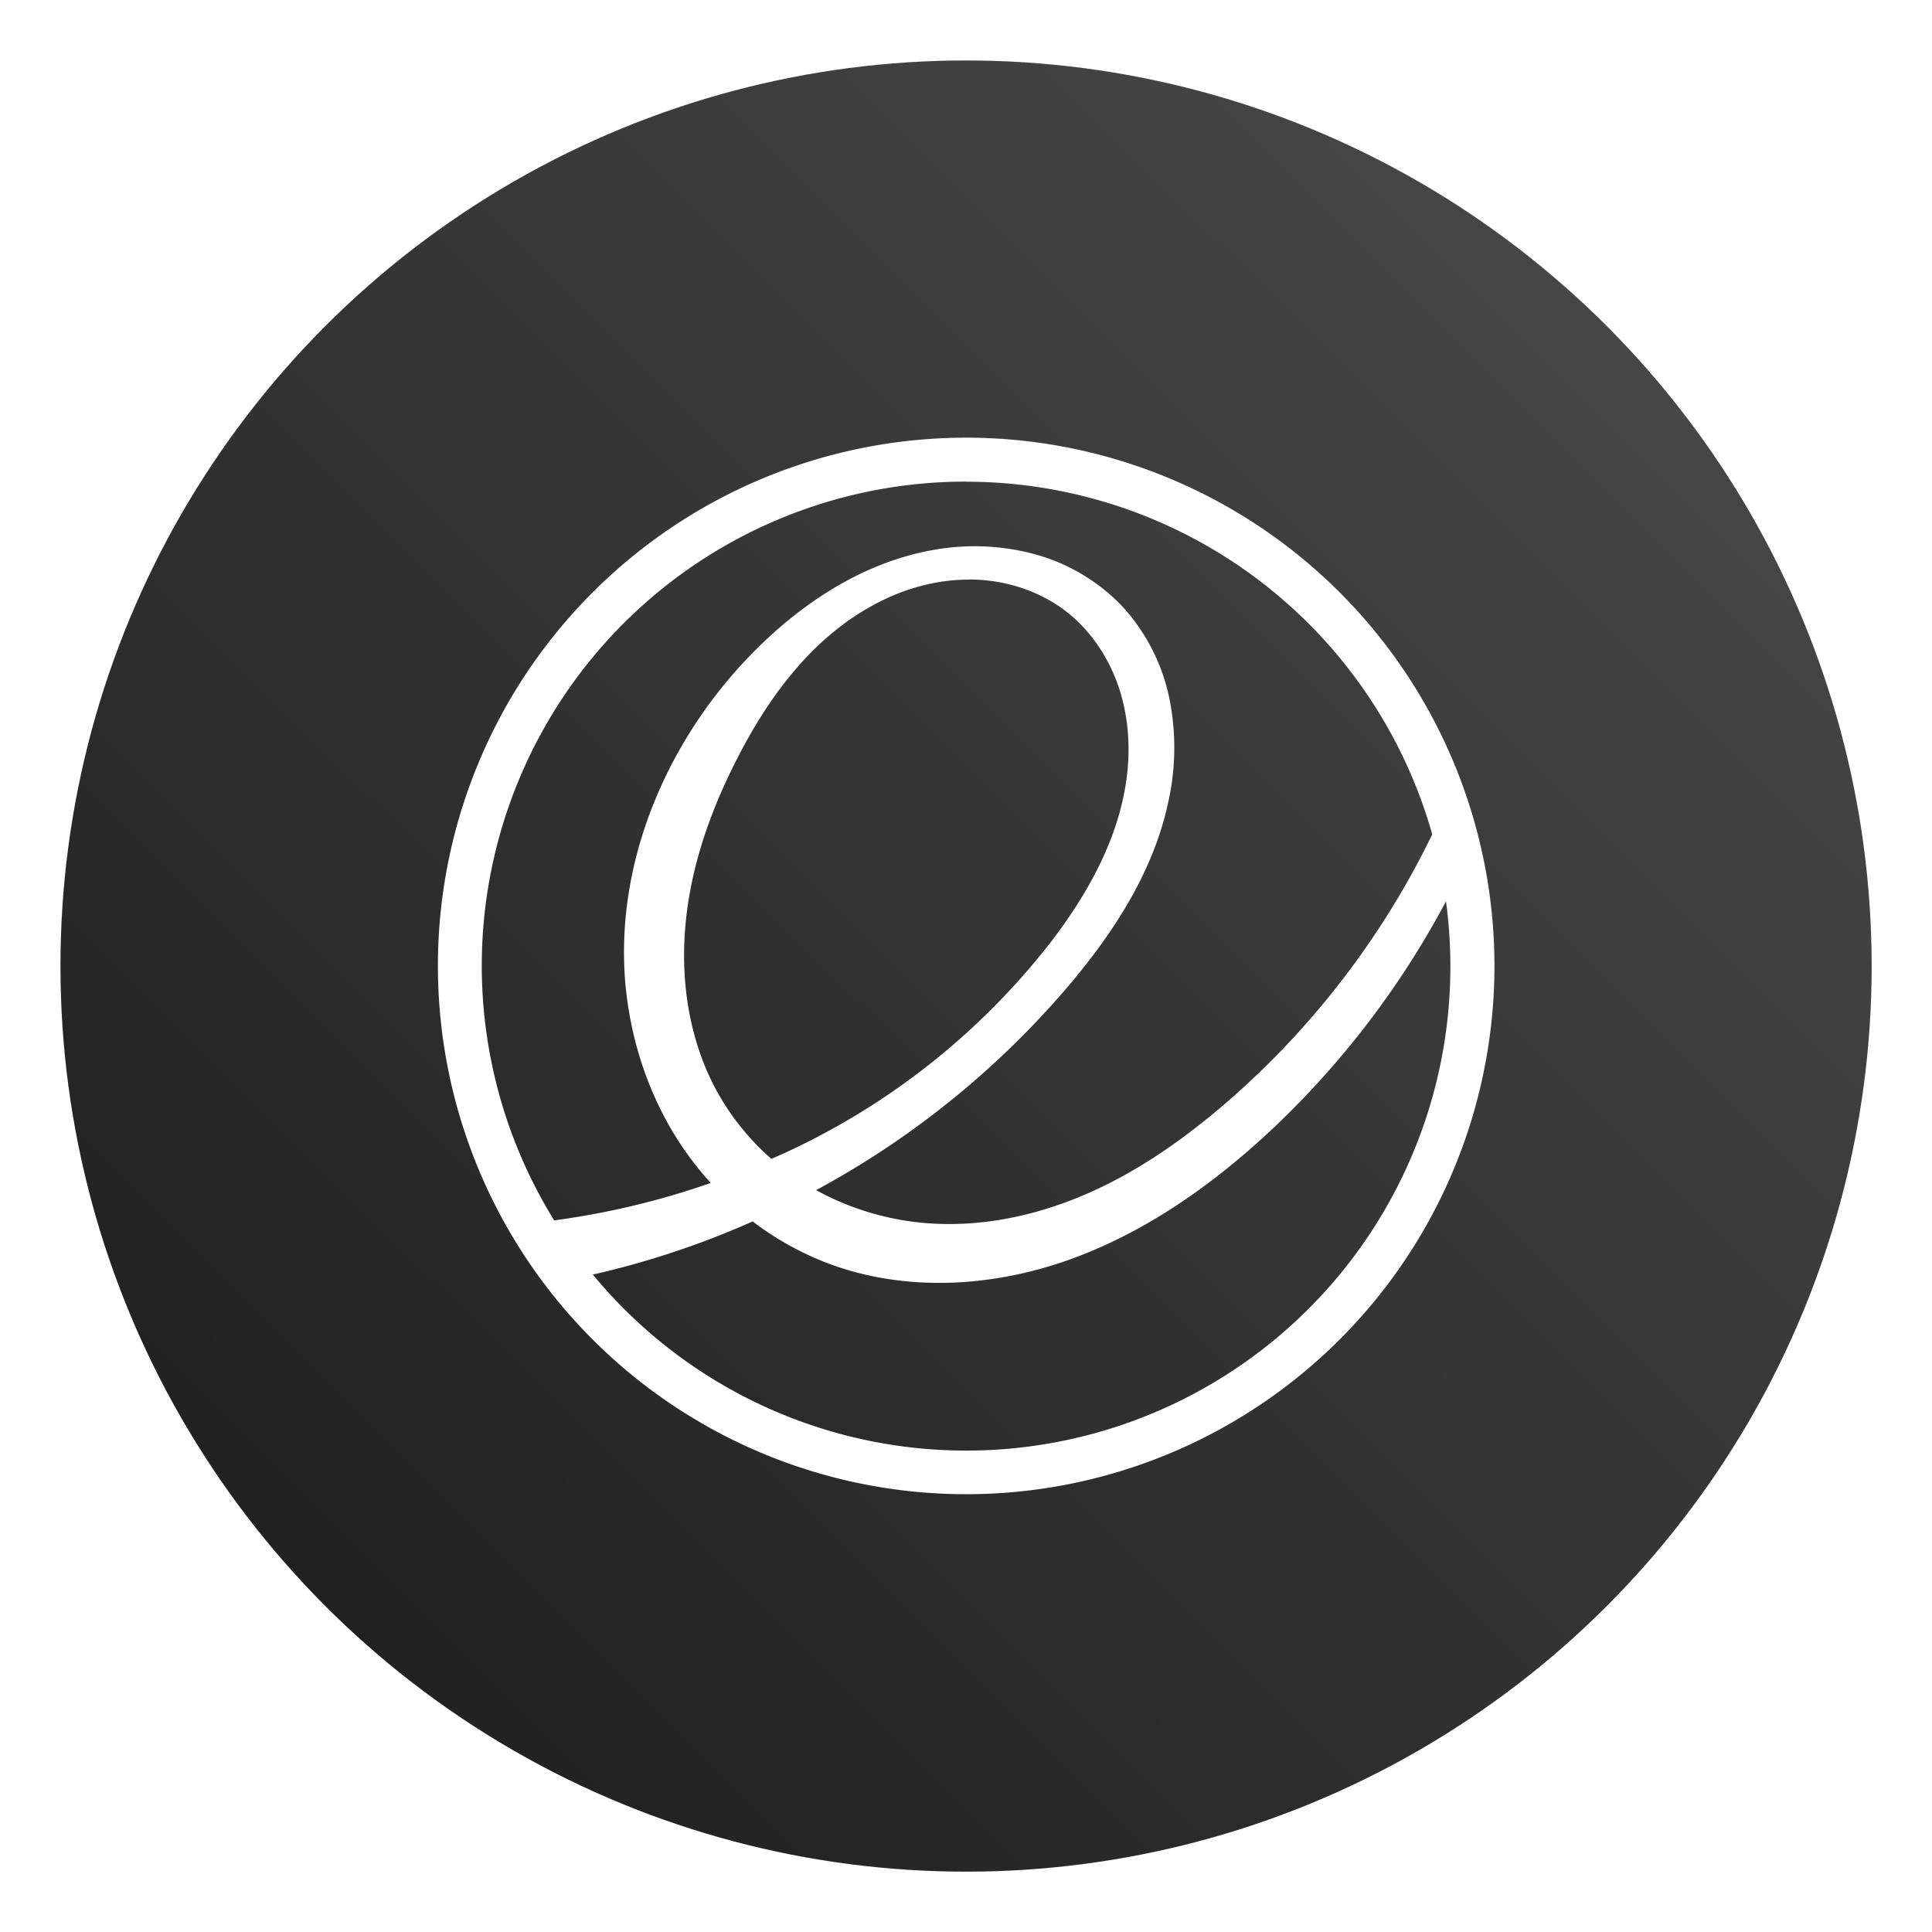 <?xml version="1.0" encoding="UTF-8" standalone="no"?>
<svg
   xmlns:dc="http://purl.org/dc/elements/1.1/"
   xmlns:cc="http://creativecommons.org/ns#"
   xmlns:rdf="http://www.w3.org/1999/02/22-rdf-syntax-ns#"
   xmlns:svg="http://www.w3.org/2000/svg"
   xmlns="http://www.w3.org/2000/svg"
   xmlns:xlink="http://www.w3.org/1999/xlink"
   xmlns:sodipodi="http://sodipodi.sourceforge.net/DTD/sodipodi-0.dtd"
   xmlns:inkscape="http://www.inkscape.org/namespaces/inkscape"
   inkscape:version="1.0 (4035a4fb49, 2020-05-01)"
   sodipodi:docname="distributor-logo-elementary.svg"
   id="svg19"
   viewBox="0 0 16.933 16.933"
   version="1.1"
   height="64"
   width="64">
  <sodipodi:namedview
     inkscape:current-layer="svg19"
     inkscape:window-maximized="1"
     inkscape:window-y="36"
     inkscape:window-x="0"
     inkscape:cy="15.249869"
     inkscape:cx="-24.992219"
     inkscape:zoom="4.391796"
     showgrid="false"
     id="namedview21"
     inkscape:window-height="964"
     inkscape:window-width="1920"
     inkscape:pageshadow="2"
     inkscape:pageopacity="0"
     guidetolerance="10"
     gridtolerance="10"
     objecttolerance="10"
     borderopacity="1"
     bordercolor="#666666"
     pagecolor="#ffffff"
     inkscape:document-rotation="0" />
  <defs
     id="defs7">
    <linearGradient
       gradientUnits="userSpaceOnUse"
       y2="12.461"
       y1="57.955"
       x2="45.628"
       x1="45.628"
       id="b">
      <stop
         id="stop2"
         offset="0" />
      <stop
         id="stop4"
         offset="1"
         stop-opacity="0" />
    </linearGradient>
    <linearGradient
       id="b-3"
       x1="399.57"
       x2="399.57"
       y1="545.8"
       y2="517.8"
       gradientTransform="matrix(0.567,0,0,0.567,-218.639,-293.153)"
       gradientUnits="userSpaceOnUse">
      <stop
         stop-color="#3889e9"
         offset="0"
         id="stop850" />
      <stop
         stop-color="#5ea5fb"
         offset="1"
         id="stop852" />
    </linearGradient>
    <linearGradient
       id="linearGradient1001"
       x1="32.431"
       x2="32.431"
       y1="61.873"
       y2="1.669"
       gradientTransform="matrix(0.265,0,0,0.265,-31.031,-6.024)"
       gradientUnits="userSpaceOnUse">
      <stop
         stop-color="#1d2123"
         offset="0"
         id="stop855" />
      <stop
         stop-color="#33393e"
         offset="1"
         id="stop857" />
    </linearGradient>
    <linearGradient
       id="linearGradient1057">
      <stop
         stop-color="#fff"
         offset="0"
         id="stop4-3" />
      <stop
         stop-color="#fff"
         stop-opacity="0"
         offset="1"
         id="stop6" />
    </linearGradient>
    <linearGradient
       id="linearGradient982"
       x1="34.999"
       x2="34.999"
       y1="27.545"
       y2="52.847"
       gradientTransform="matrix(1.562,0,0,1.562,0.406,-5.189)"
       gradientUnits="userSpaceOnUse">
      <stop
         stop-color="#32b4ff"
         offset="0"
         id="stop9" />
      <stop
         stop-color="#3287ff"
         offset="1"
         id="stop11" />
    </linearGradient>
    <style
       type="text/css"
       id="style14" />
    <style
       type="text/css"
       id="style16" />
    <linearGradient
       id="linearGradient1047"
       x1="21.314"
       x2="21.314"
       y1="18.052"
       y2="43.681"
       gradientTransform="matrix(1.562,0,0,1.562,-9.225,1.323)"
       gradientUnits="userSpaceOnUse">
      <stop
         stop-color="#14dc78"
         offset="0"
         id="stop18" />
      <stop
         stop-color="#14a03c"
         offset="1"
         id="stop20" />
    </linearGradient>
    <linearGradient
       id="linearGradient1049"
       x1="41.729"
       x2="41.729"
       y1="12.316"
       y2="37.368"
       gradientTransform="matrix(1.562,0,0,1.562,-8.107,-10.908)"
       gradientUnits="userSpaceOnUse">
      <stop
         stop-color="#ff3c64"
         offset="0"
         id="stop23" />
      <stop
         stop-color="#ff4628"
         offset="1"
         id="stop25" />
    </linearGradient>
    <linearGradient
       id="linearGradient1059"
       x1="34.427"
       x2="34.427"
       y1="32.234"
       y2="39.768"
       gradientTransform="matrix(1,0,0,1.227,0.206,-10.975)"
       gradientUnits="userSpaceOnUse"
       xlink:href="#linearGradient1057" />
    <linearGradient
       id="linearGradient1063"
       x1="34.427"
       x2="34.427"
       y1="32.234"
       y2="39.768"
       gradientTransform="matrix(1,0,0,1.227,-12.55,-19.793)"
       gradientUnits="userSpaceOnUse"
       xlink:href="#linearGradient1057" />
    <linearGradient
       id="linearGradient1067"
       x1="34.427"
       x2="34.427"
       y1="32.234"
       y2="39.768"
       gradientTransform="matrix(1,0,0,1.227,5.755,-25.761)"
       gradientUnits="userSpaceOnUse"
       xlink:href="#linearGradient1057" />
    <filter
       id="filter2761"
       x="-.024"
       y="-.024"
       width="1.048"
       height="1.048"
       color-interpolation-filters="sRGB">
      <feGaussianBlur
         stdDeviation="0.146"
         id="feGaussianBlur31" />
    </filter>
    <linearGradient
       id="linearGradient1024"
       x1="1.331"
       x2="15.65"
       y1="15.576"
       y2="1.17"
       gradientTransform="matrix(3.78,0,0,3.78,72.406,0.531)"
       gradientUnits="userSpaceOnUse">
      <stop
         stop-color="#dddfe1"
         offset="0"
         id="stop34" />
      <stop
         stop-color="#f3f4f6"
         stop-opacity=".996"
         offset="1"
         id="stop36" />
    </linearGradient>
    <filter
       id="filter2761-3"
       x="-.024"
       y="-.024"
       width="1.048"
       height="1.048"
       color-interpolation-filters="sRGB">
      <feGaussianBlur
         stdDeviation="0.146"
         id="feGaussianBlur2" />
    </filter>
    <linearGradient
       id="linearGradient1024-6"
       x1="1.331"
       x2="15.65"
       y1="15.576"
       y2="1.17"
       gradientTransform="translate(0 -.074)"
       gradientUnits="userSpaceOnUse">
      <stop
         stop-color="#dddfe1"
         offset="0"
         id="stop5" />
      <stop
         stop-color="#f3f4f6"
         stop-opacity=".996"
         offset="1"
         id="stop7" />
    </linearGradient>
    <filter
       color-interpolation-filters="sRGB"
       height="1.106"
       width="1.138"
       y="-.053"
       x="-.069"
       id="filter911">
      <feGaussianBlur
         id="feGaussianBlur2-3"
         stdDeviation="0.575" />
    </filter>
    <linearGradient
       gradientUnits="userSpaceOnUse"
       y2="24.006"
       y1="24.006"
       x2="34.001"
       x1="14"
       id="linearGradient921">
      <stop
         id="stop5-6"
         offset="0"
         stop-color="#fff" />
      <stop
         id="stop7-7"
         offset="1"
         stop-color="#e6e6e6" />
    </linearGradient>
    <linearGradient
       gradientUnits="userSpaceOnUse"
       gradientTransform="matrix(3.78,0,0,3.78,-78.323,0.032)"
       y2="1.852"
       y1="15.081"
       x2="7.937"
       x1="7.937"
       id="linearGradient862-3">
      <stop
         id="stop10"
         offset="0"
         stop-color="#1a1a1a" />
      <stop
         id="stop12"
         offset="1"
         stop-color="#4d4d4d" />
    </linearGradient>
    <filter
       id="filter11290"
       x="-0.024"
       y="-0.024"
       width="1.048"
       height="1.048"
       color-interpolation-filters="sRGB">
      <feGaussianBlur
         stdDeviation="0.159"
         id="feGaussianBlur861" />
    </filter>
    <linearGradient
       gradientTransform="scale(0.265)"
       gradientUnits="userSpaceOnUse"
       y2="2.662"
       x2="61.642"
       y1="61.847"
       x1="2.637"
       id="linearGradient1195"
       xlink:href="#linearGradient1193"
       inkscape:collect="always" />
    <linearGradient
       id="linearGradient1193"
       inkscape:collect="always">
      <stop
         id="stop1189"
         offset="0"
         style="stop-color:#1a1a1a;stop-opacity:1" />
      <stop
         id="stop1191"
         offset="1"
         style="stop-color:#4d4d4d;stop-opacity:1" />
    </linearGradient>
  </defs>
  <circle
     cx="8.467"
     cy="8.467"
     r="7.938"
     filter="url(#filter11290)"
     opacity="0.25"
     stroke-width="0.14"
     id="circle943"
     style="image-rendering:optimizeSpeed" />
  <circle
     style="fill:url(#linearGradient1195);fill-opacity:1;stroke-width:0.519;stroke-linecap:round;image-rendering:optimizeSpeed"
     id="path1187"
     cx="8.467"
     cy="8.467"
     r="7.937" />
  <g
     id="g884"
     stroke-width="0.265"
     fill="#5e4aa6"
     transform="translate(1.3258376e-4,1.1081785e-5)">
    <circle
       id="circle862"
       image-rendering="optimizeSpeed"
       r="0"
       cy="-328.37"
       cx="-330.35" />
    <circle
       id="circle864"
       image-rendering="optimizeSpeed"
       r="0"
       cy="-328.38"
       cx="-330.35" />
    <circle
       id="circle866"
       image-rendering="optimizeSpeed"
       r="0"
       cy="-328.38"
       cx="-330.35" />
    <circle
       id="circle868"
       image-rendering="optimizeSpeed"
       r="0"
       cy="-336.84"
       cx="-352.63" />
    <circle
       id="circle870"
       image-rendering="optimizeSpeed"
       r="0"
       cy="-328.37"
       cx="-330.35" />
    <circle
       id="circle872"
       image-rendering="optimizeSpeed"
       r="0"
       cy="-328.27"
       cx="-305.84" />
    <circle
       id="circle874"
       image-rendering="optimizeSpeed"
       r="0"
       cy="-328.28"
       cx="-305.84" />
    <circle
       id="circle876"
       image-rendering="optimizeSpeed"
       r="0"
       cy="-328.28"
       cx="-305.84" />
    <circle
       id="circle878"
       image-rendering="optimizeSpeed"
       r="0"
       cy="-336.74"
       cx="-328.12" />
    <circle
       id="circle880"
       image-rendering="optimizeSpeed"
       r="0"
       cy="-328.27"
       cx="-305.84" />
    <circle
       id="circle882"
       r="0"
       cy="-328.69"
       cx="-305.03" />
  </g>
  <circle
     id="circle890"
     stroke-width="0.416"
     fill-opacity="0"
     r="7.938"
     cy="8.346"
     cx="8.469" />
  <circle
     style="fill:url(#b-3)"
     id="circle892"
     stroke-width="0.416"
     fill="url(#b)"
     r="0"
     cy="8.346"
     cx="8.469" />
  <path
     d="m 8.468,3.836 a 4.63,4.63 0 1 0 0,9.26 4.63,4.63 0 0 0 0,-9.26 z m 0,0.386 a 4.246,4.246 0 0 1 4.085,3.091 7.364,7.364 0 0 1 -1.799,2.346 c -0.361,0.312 -0.754,0.591 -1.188,0.786 -0.435,0.196 -0.913,0.306 -1.389,0.279 A 2.403,2.403 0 0 1 7.153,10.431 7.723,7.723 0 0 0 9.345,8.664 C 9.747,8.194 10.1,7.658 10.234,7.053 A 2.187,2.187 0 0 0 10.251,6.131 1.704,1.704 0 0 0 9.835,5.313 1.669,1.669 0 0 0 9.064,4.856 2.028,2.028 0 0 0 8.164,4.823 C 7.568,4.932 7.037,5.278 6.611,5.708 5.858,6.465 5.394,7.534 5.479,8.597 5.523,9.129 5.7,9.652 6.006,10.089 c 0.068,0.097 0.142,0.19 0.223,0.279 A 6.943,6.943 0 0 1 4.857,10.696 4.243,4.243 0 0 1 8.468,4.221 Z m 0.026,0.857 c 0.299,0 0.599,0.091 0.837,0.27 0.215,0.162 0.374,0.394 0.464,0.645 0.091,0.254 0.114,0.529 0.083,0.796 -0.062,0.534 -0.331,1.024 -0.656,1.451 A 6.259,6.259 0 0 1 6.761,10.157 2.192,2.192 0 0 1 6.296,9.587 C 6.043,9.139 5.96,8.606 6.009,8.094 6.057,7.582 6.233,7.088 6.47,6.631 6.743,6.1 7.117,5.598 7.64,5.311 7.9,5.166 8.197,5.079 8.494,5.08 Z M 12.673,7.898 A 4.243,4.243 0 0 1 5.196,11.171 c 0.481,-0.109 0.952,-0.266 1.401,-0.466 0.197,0.151 0.416,0.273 0.645,0.362 0.667,0.256 1.422,0.219 2.097,-0.015 C 10.012,10.818 10.61,10.4 11.132,9.913 a 7.717,7.717 0 0 0 1.542,-2.015 z"
     fill="#ffffff"
     stroke-width="1.426"
     id="path15" />
  <circle
     id="circle41"
     fill="#5e4aa6"
     r="0"
     cy="-328.5"
     cx="-349.921"
     style="stroke-width:0.265" />
  <circle
     id="circle43"
     fill-rule="evenodd"
     fill="#5e4aa6"
     r="0"
     cy="6.312"
     cx="-59.004"
     style="stroke-width:0.265" />
</svg>
